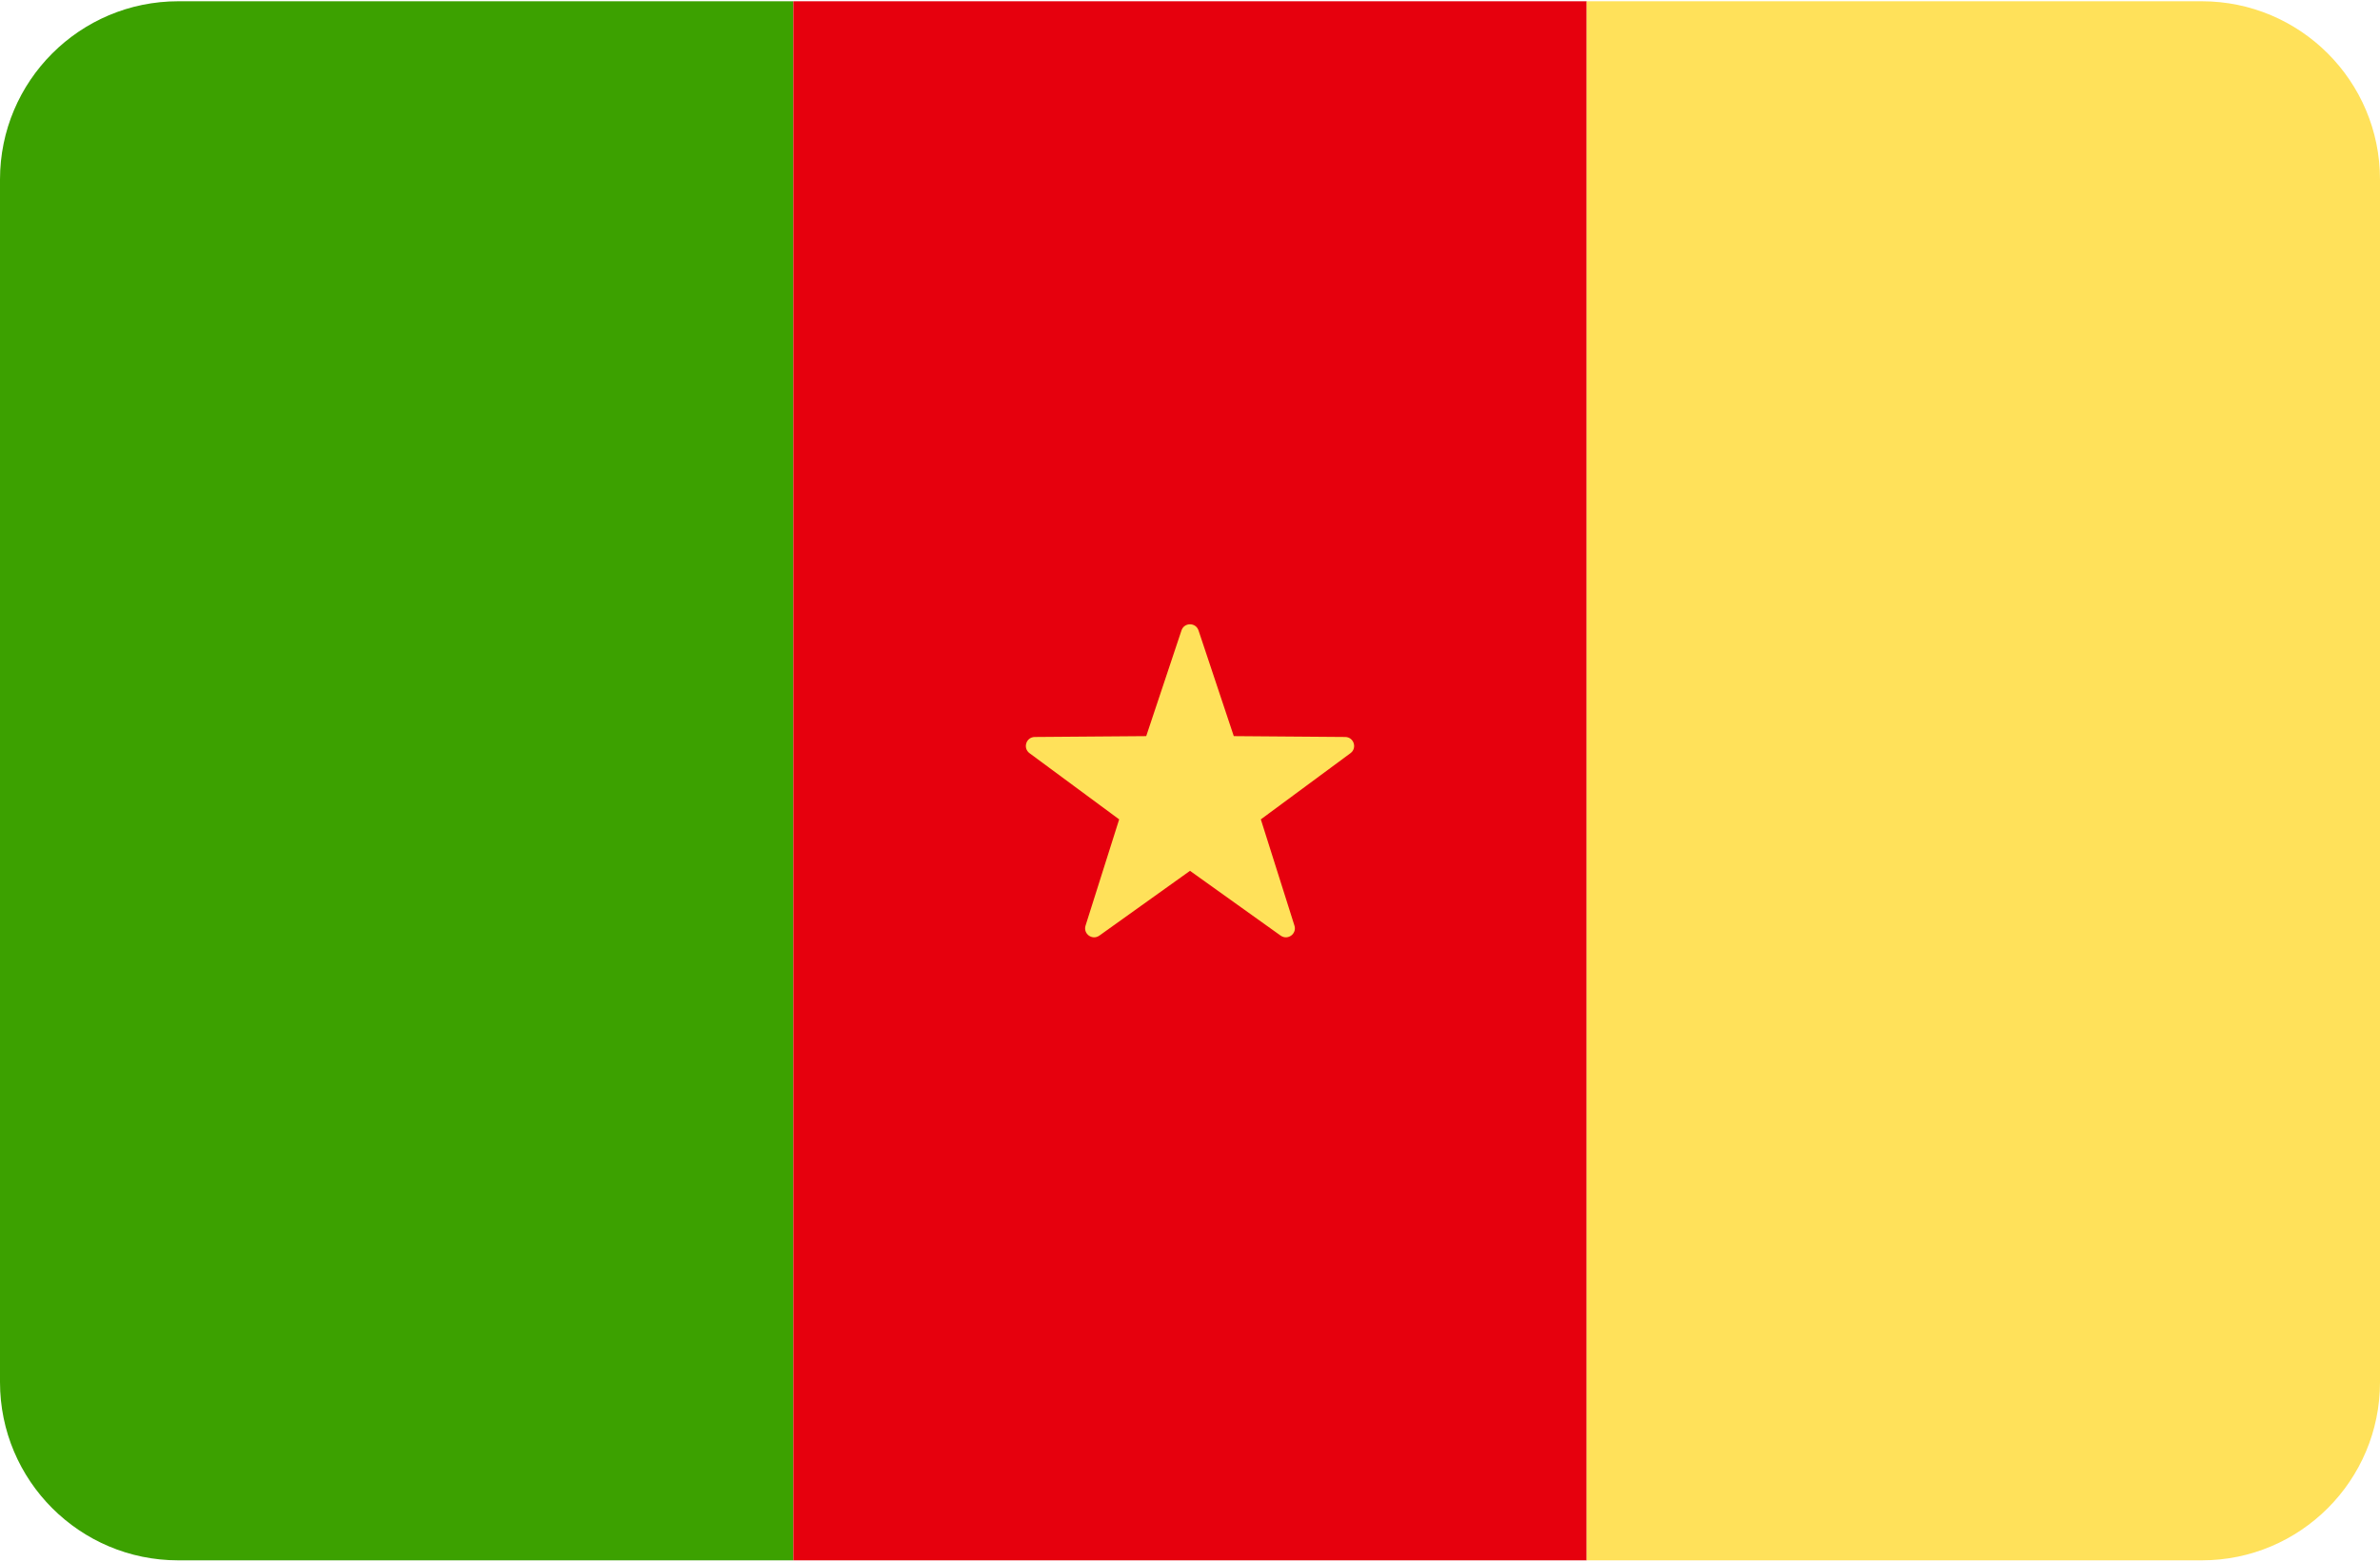 <svg width="512" height="336" xmlns="http://www.w3.org/2000/svg"><g fill="none" fill-rule="evenodd"><path d="M38.345 335.721h132.322V.273H38.345C17.167.273 0 17.44 0 38.618v258.759c0 21.177 17.167 38.344 38.345 38.344z" fill="#3CA100"/><path fill="#E6000D" d="M170.67.277h170.67v335.45H170.67z"/><g fill="#FFE15A"><path d="M473.655 335.721c21.177 0 38.345-17.167 38.345-38.345V38.618C512 17.441 494.833.273 473.655.273H341.334v335.448h132.321zM257.834 135.641l7.584 22.741 23.971.185c1.857.014 2.627 2.385 1.133 3.488l-19.284 14.24 7.231 22.856c.561 1.771-1.455 3.235-2.967 2.155L256 187.366l-19.502 13.94c-1.511 1.08-3.527-.385-2.967-2.155l7.231-22.856-19.284-14.24c-1.494-1.103-.724-3.474 1.133-3.488l23.971-.185 7.584-22.741c.588-1.762 3.08-1.762 3.668 0z"/></g></g></svg>